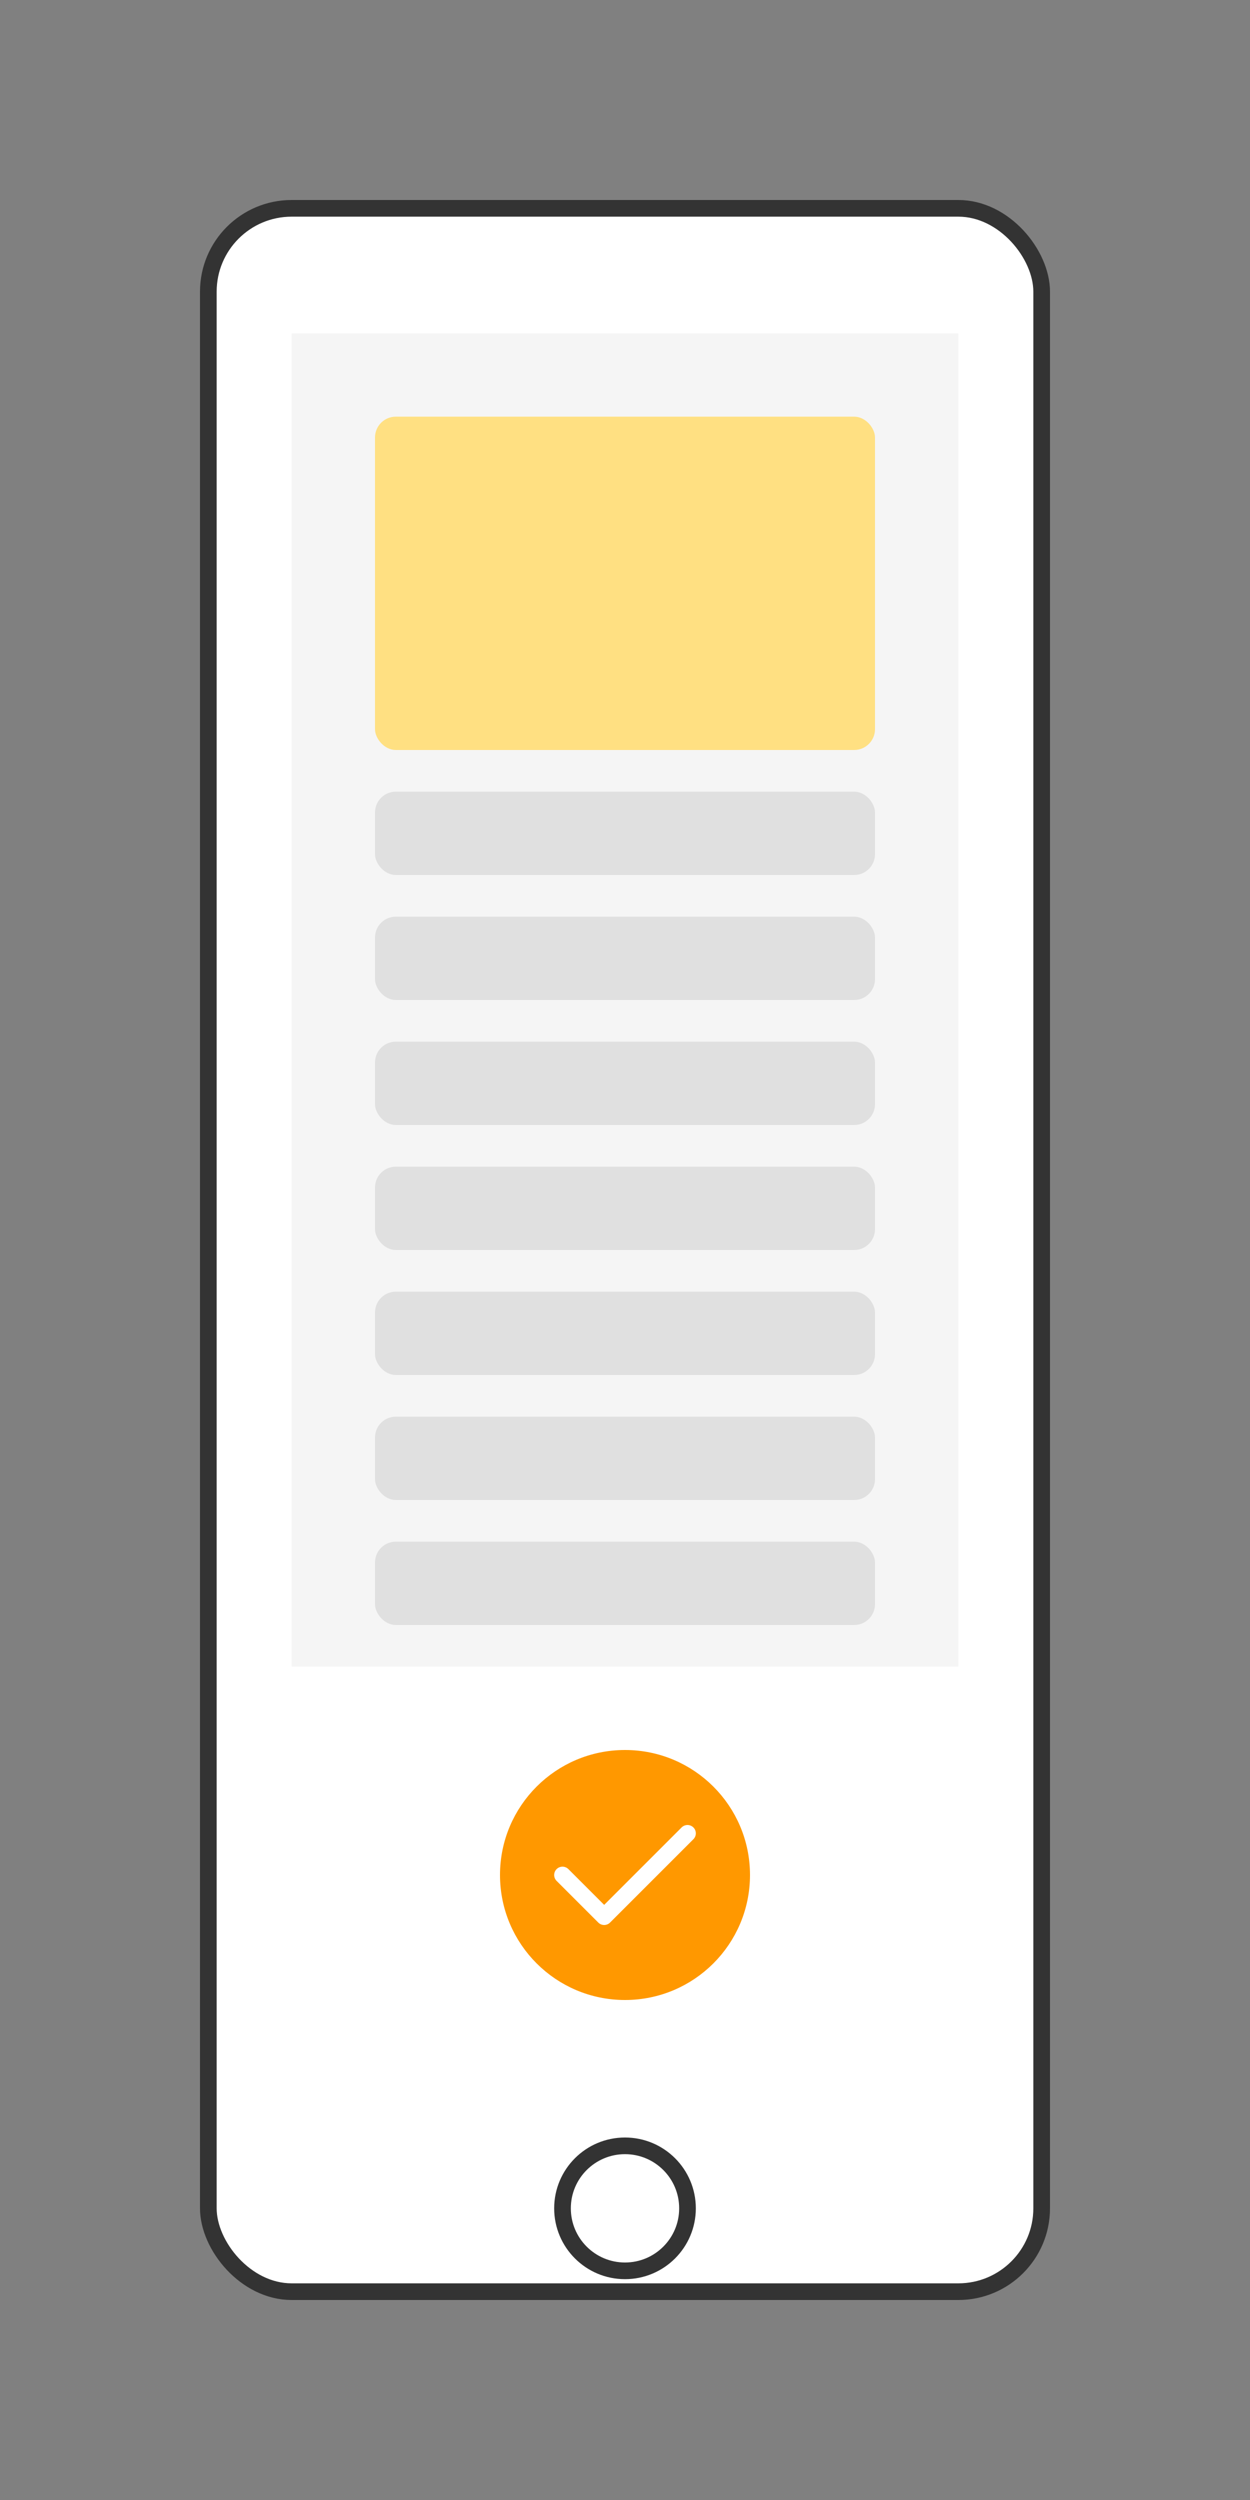 <?xml version="1.0" encoding="UTF-8" standalone="no"?>
<svg width="300" height="600" viewBox="0 0 300 600" fill="none" xmlns="http://www.w3.org/2000/svg">
  <rect x="0" y="0" width="300" height="600" fill="#808080" stroke="none"/>
  <rect x="50" y="50" width="200" height="500" rx="20" fill="white" stroke="#333333" stroke-width="4"/>
  <rect x="70" y="80" width="160" height="320" fill="#F5F5F5"/>
  <rect x="90" y="100" width="120" height="80" rx="5" fill="#FFE082"/>
  <rect x="90" y="190" width="120" height="20" rx="5" fill="#E0E0E0"/>
  <rect x="90" y="220" width="120" height="20" rx="5" fill="#E0E0E0"/>
  <rect x="90" y="250" width="120" height="20" rx="5" fill="#E0E0E0"/>
  <rect x="90" y="280" width="120" height="20" rx="5" fill="#E0E0E0"/>
  <rect x="90" y="310" width="120" height="20" rx="5" fill="#E0E0E0"/>
  <rect x="90" y="340" width="120" height="20" rx="5" fill="#E0E0E0"/>
  <rect x="90" y="370" width="120" height="20" rx="5" fill="#E0E0E0"/>
  <circle cx="150" cy="450" r="30" fill="#FF9800"/>
  <path d="M135 450L145 460L165 440" stroke="white" stroke-width="4" stroke-linecap="round" stroke-linejoin="round"/>
  <circle cx="150" cy="530" r="15" stroke="#333333" stroke-width="4"/>
</svg>

